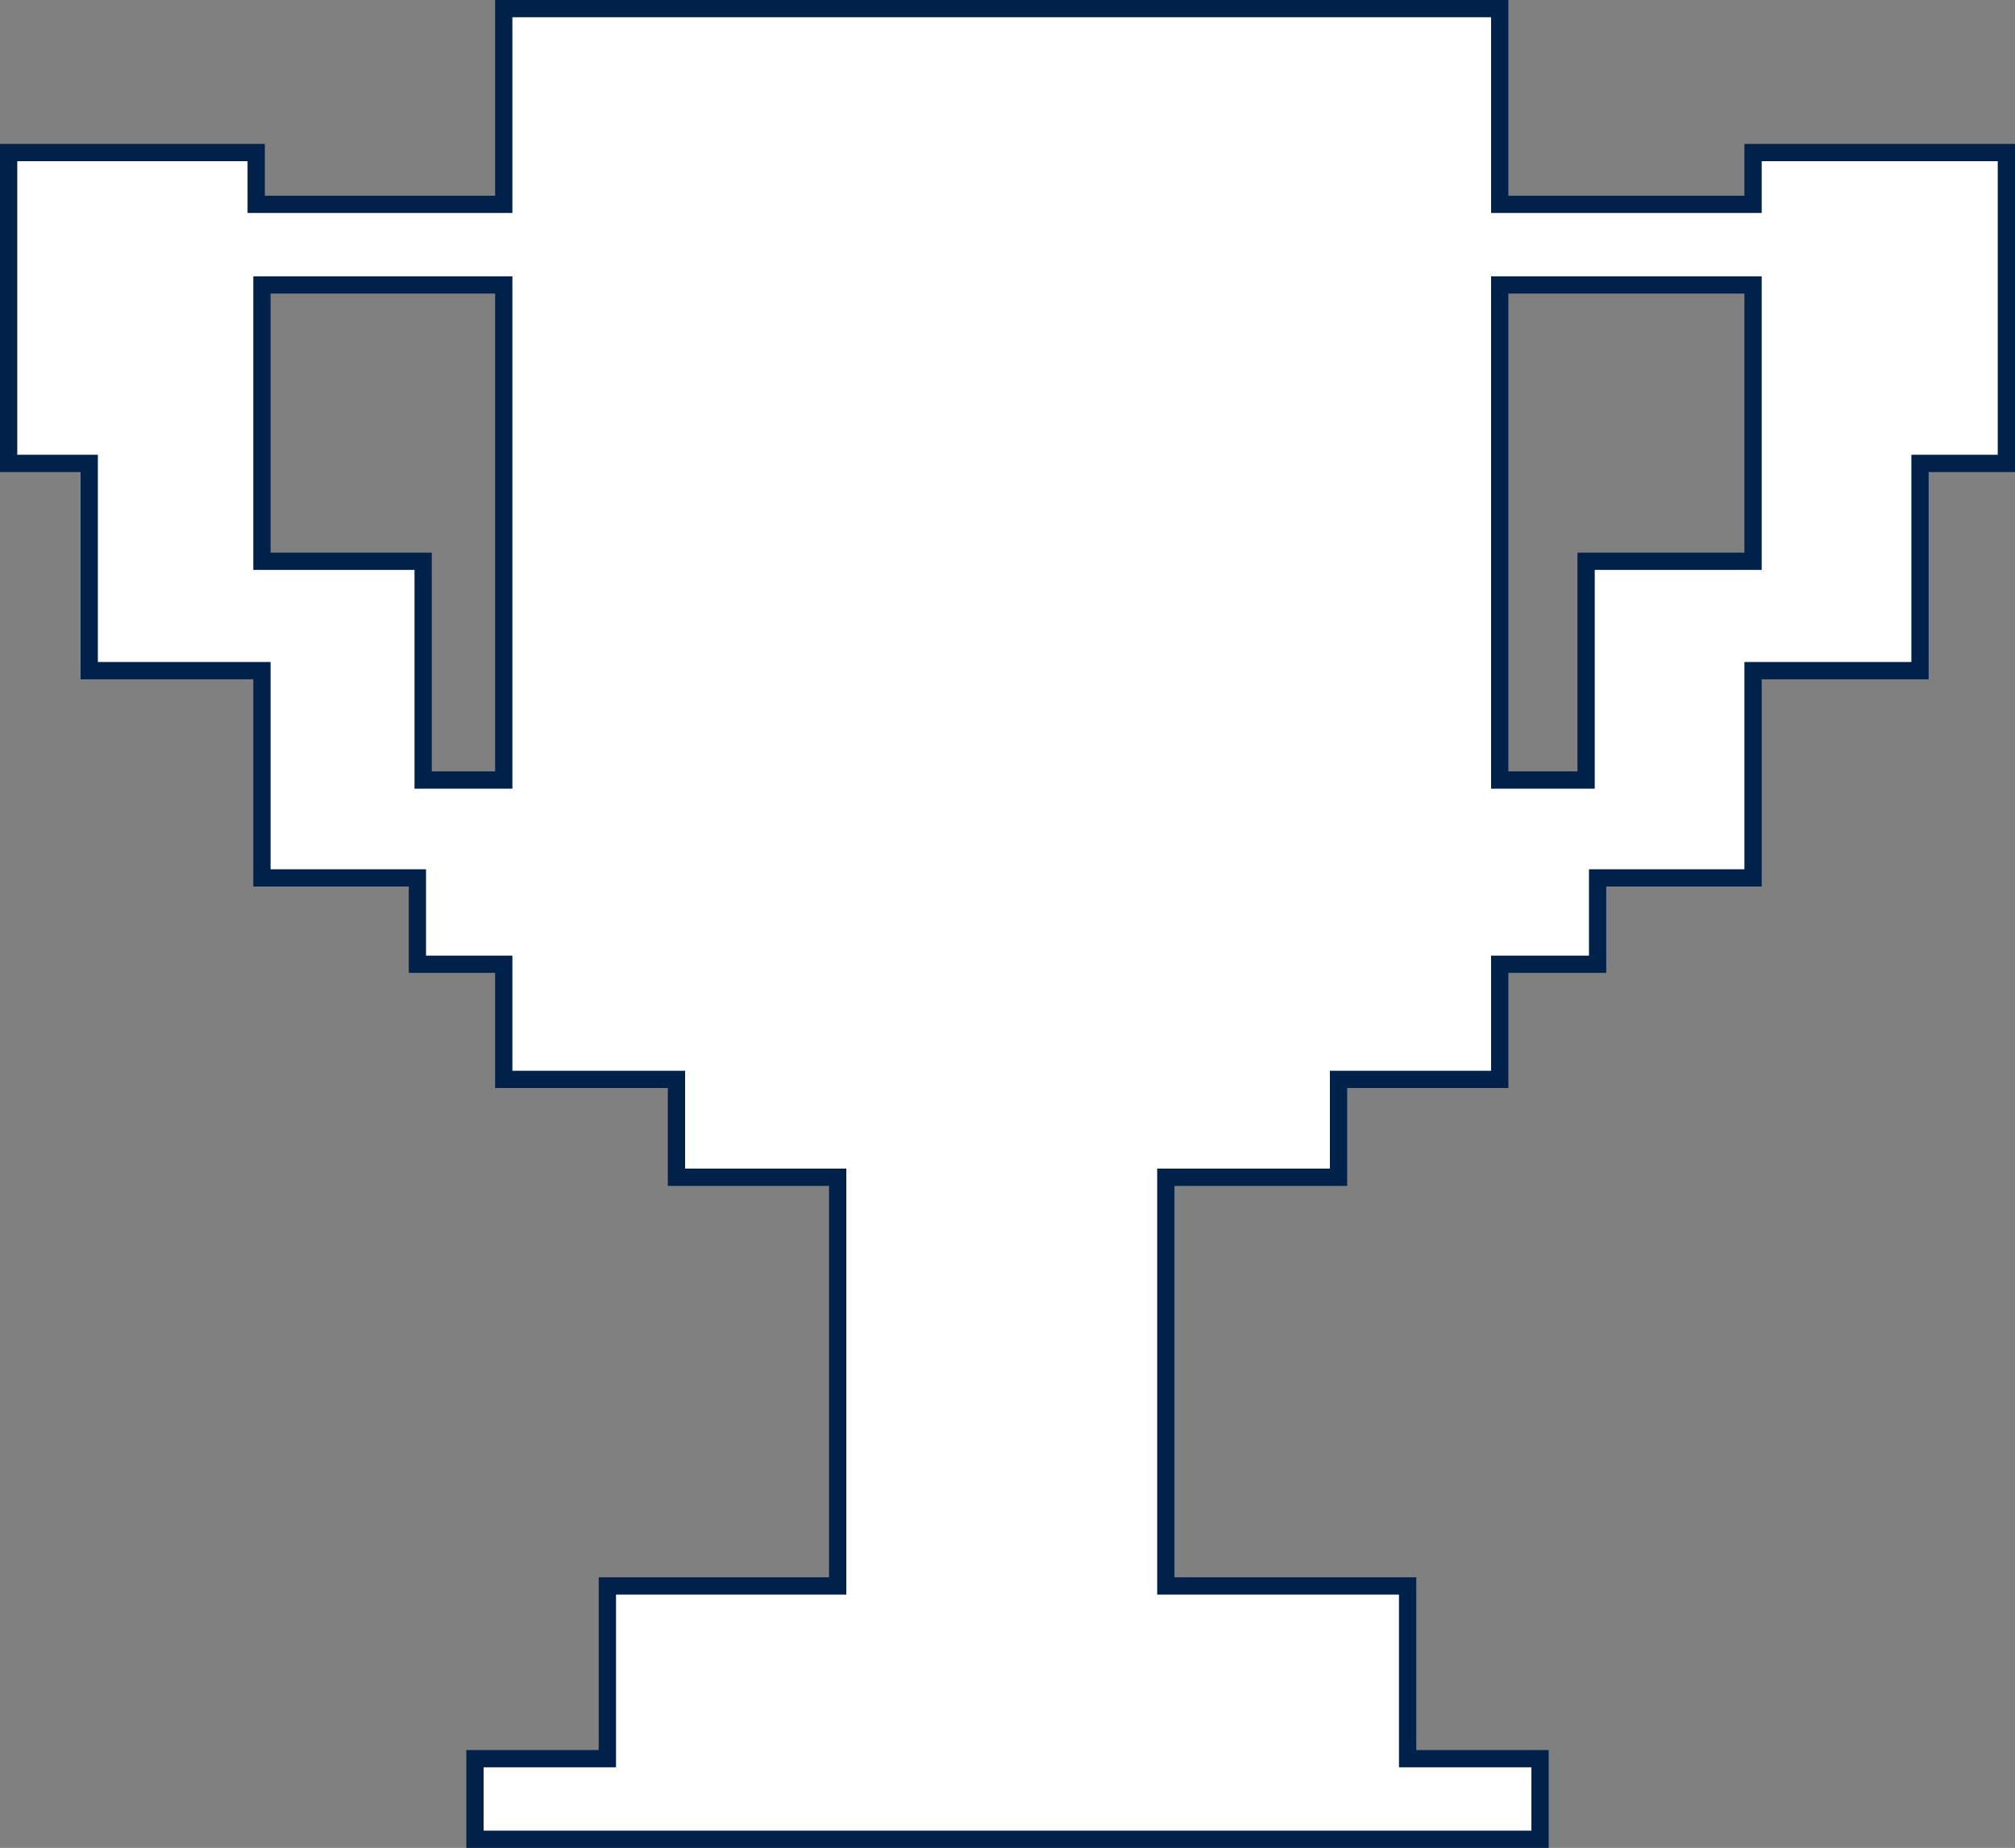 <svg xmlns="http://www.w3.org/2000/svg" viewBox="0 0 350 321"><rect x="0" y="0" width="350" height="321" fill="#808080" stroke="none"/><defs><style>.cls-1{fill:#fff;}.cls-2{fill:none;stroke:#00214a;stroke-miterlimit:10;stroke-width:3px;}</style></defs><title>copa-tic_0_1</title><g id="Capa_2" data-name="Capa 2"><g id="Layer_1" data-name="Layer 1"><path class="cls-1" d="M261,35V2H88V35H45V26H1V80H16v36H45v36H73v16H88v19h29v18h29v71H105v29H82v15H267V305H244V276H203V205h29V187h29V168h16V152h27V116h30V80h14V27H304v8ZM88,136H74V98H45V50H88ZM304,98H276v38H261V50h43Z"/><path class="cls-2" d="M348.5,35.27V26.5h-44v9h-44V1.5H87.5v34h-43v-9H1.5v8.77h0V80.5h14v36h30v36h27v15h15v20h30v17h28v71h-40v30h-23v14h185v-14h-23v-30h-42v-71h30v-17h28v-20h17v-15h27v-36h29v-36h15V35.27ZM87.5,135.5h-14v-38h-28v-48h42Zm217-38h-29v38h-15v-86h44Z"/></g></g></svg>